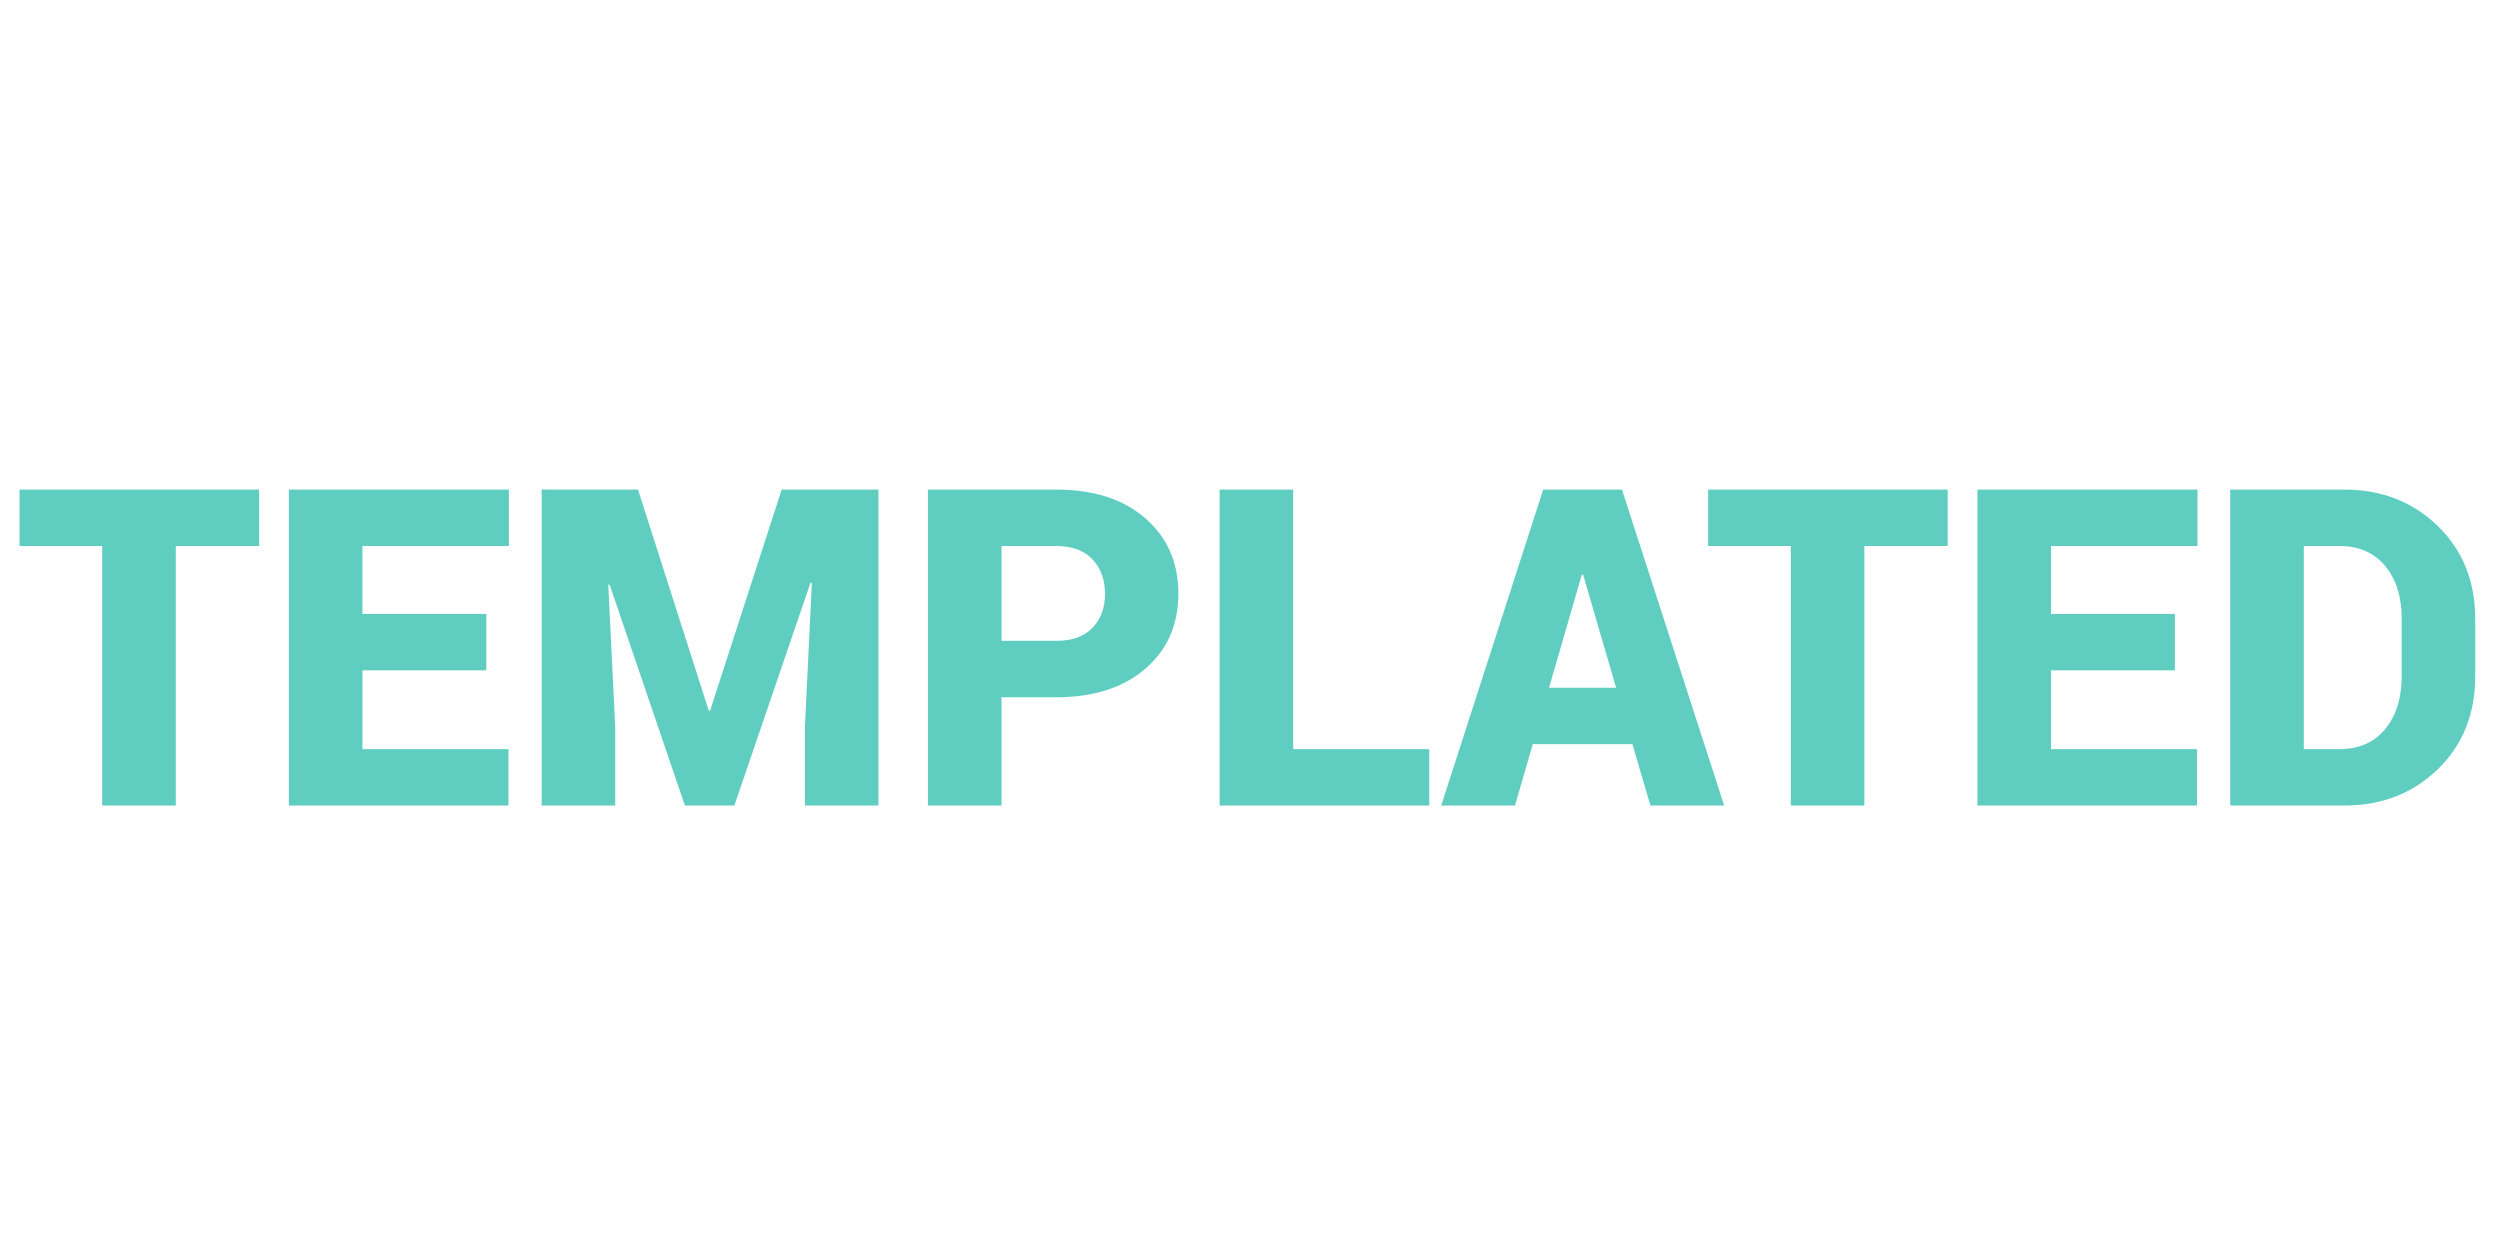 <svg height="90" viewBox="0 0 180 90" width="180" xmlns="http://www.w3.org/2000/svg"><path d="m18.656 39.312h-6v18.688h-5.297v-18.688h-5.953v-4.062h17.25zm16.359 8.953h-8.922v5.672h10.516v4.062h-15.812v-22.75h15.844v4.062h-10.547v4.891h8.922zm10.922-13.016 5.094 15.922h.094l5.156-15.922h6.969v22.75h-5.297v-5.641l.5-10.391-.094-.016-5.484 16.047h-3.562l-5.422-15.906-.094.016.5 10.25v5.641h-5.297v-22.75zm26.172 14.953v7.797h-5.297v-22.75h9.234c2.698 0 4.839.69 6.422 2.07s2.375 3.185 2.375 5.414c0 2.24-.792 4.044-2.375 5.414s-3.724 2.055-6.422 2.055zm0-4.062h3.938c1.146 0 2.018-.315 2.617-.945s.898-1.44.898-2.43c0-1.01-.299-1.839-.898-2.484s-1.471-.969-2.617-.969h-3.938zm21 7.797h9.797v4.062h-15.094v-22.75h5.297zm24.422-.359h-7.172l-1.281 4.422h-5.312l7.344-22.75h5.672l7.359 22.75h-5.312zm-6-4.062h4.828l-2.375-8.141h-.094zm28.703-10.203h-6v18.688h-5.297v-18.688h-5.953v-4.062h17.25zm16.359 8.953h-8.922v5.672h10.516v4.062h-15.812v-22.75h15.844v4.062h-10.547v4.891h8.922zm3.984 9.734v-22.75h8.219c2.677 0 4.917.872 6.719 2.617s2.703 3.982 2.703 6.711v4.094c0 2.74-.901 4.979-2.703 6.719s-4.042 2.609-6.719 2.609zm5.297-18.688v14.625h2.562c1.406 0 2.505-.482 3.297-1.445s1.188-2.237 1.188-3.82v-4.125c0-1.573-.396-2.839-1.188-3.797s-1.891-1.438-3.297-1.438z" fill="#5fcec0" fill-rule="evenodd"/></svg>